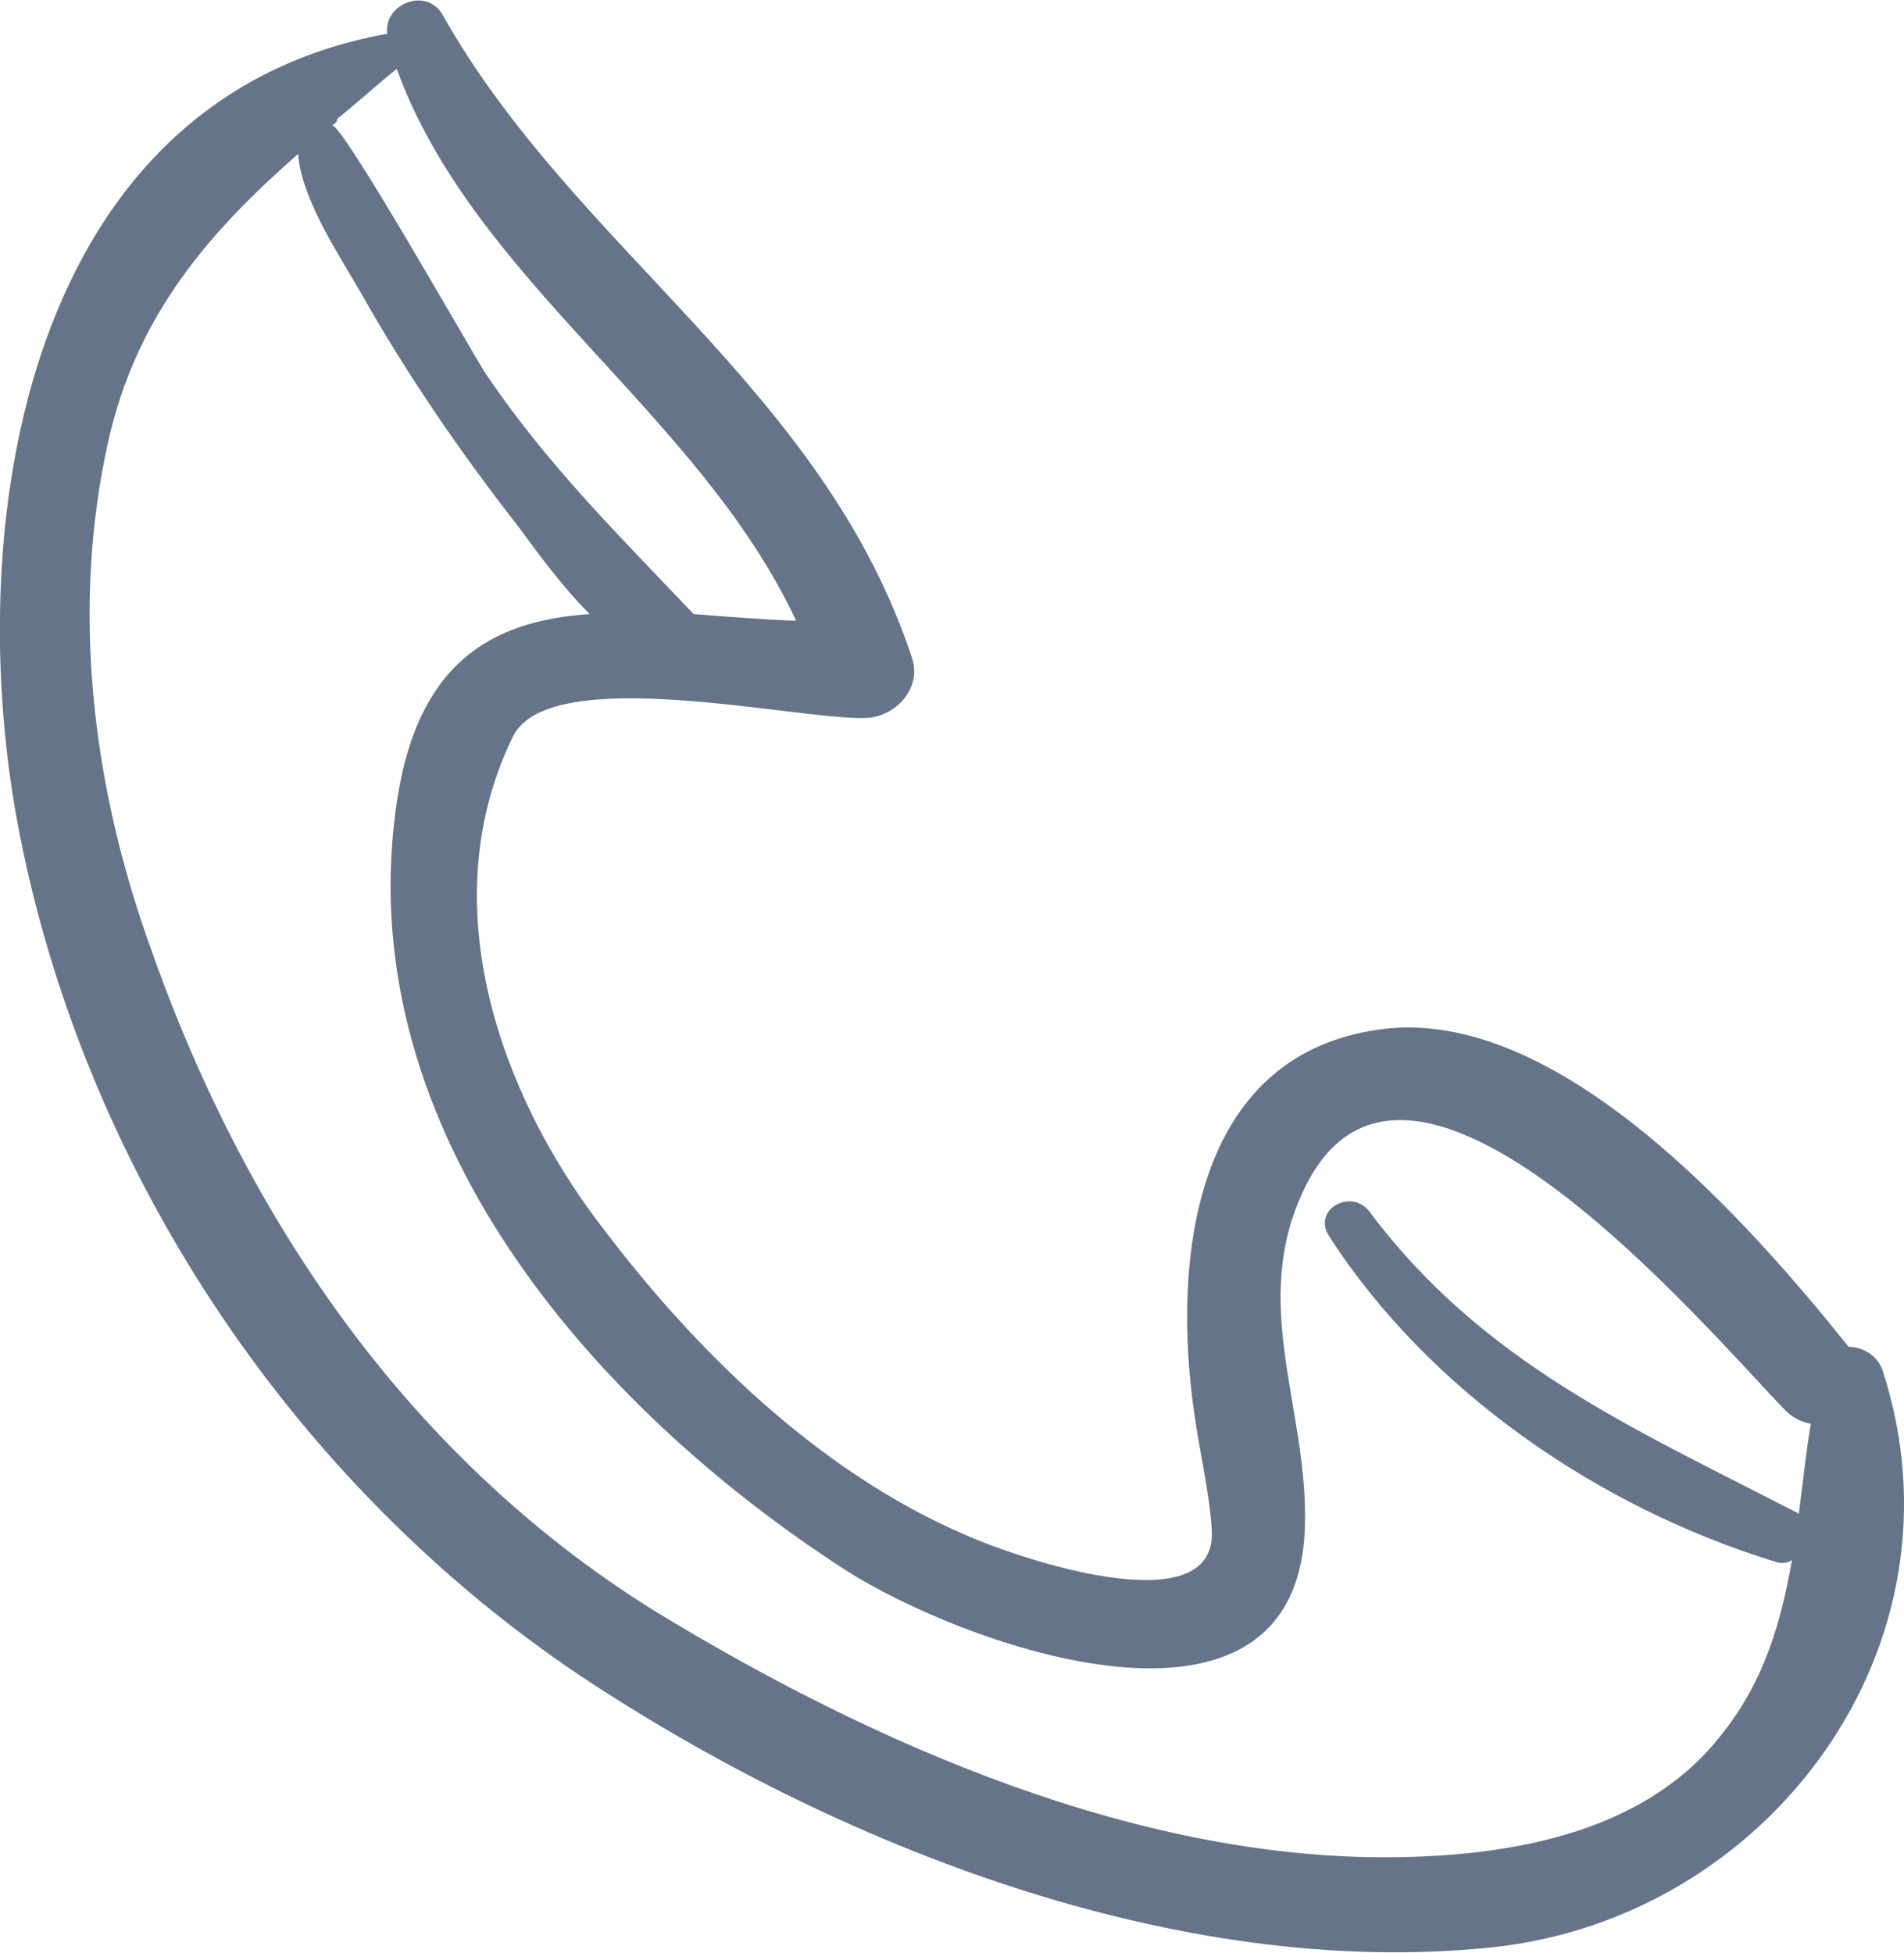 <?xml version="1.0" encoding="utf-8"?>
<!-- Generator: Adobe Illustrator 19.0.1, SVG Export Plug-In . SVG Version: 6.00 Build 0)  -->
<svg version="1.1" id="Layer_1" xmlns="http://www.w3.org/2000/svg" xmlns:xlink="http://www.w3.org/1999/xlink" x="0px" y="0px"
	 width="141.1px" height="144.7px" viewBox="0 0 141.1 144.7" style="enable-background:new 0 0 141.1 144.7;" xml:space="preserve"
	>
<style type="text/css">
	.st0{fill:#657488;}
</style>
<g>
	<g>
		<path class="st0" d="M139.5,101.5c-0.4-1.1-1.5-1.7-2.5-1.7c-7.3-9.1-21.6-25.5-34.9-23.5c-13.8,2-15.2,17.3-13.6,28.4
			c0.4,2.9,1.1,5.7,1.3,8.6c0.5,7.4-15,1.9-18.1,0.5c-11.3-4.8-20.8-14.3-28-24.1c-7.2-10-11.4-23.4-5.7-35.1
			c2.7-5.6,21.2-1.2,26.2-1.4c2.2-0.1,4.1-2.2,3.4-4.4C61,28.7,42.6,18.5,32.8,1.1c-1.2-2.1-4.4-0.8-4.1,1.4
			C1.1,7.5-3.1,40.6,1.7,63c5.2,24.7,20.4,47.1,41.2,61.1c19.1,12.7,44.4,22.6,67.6,20.2C131,142.2,146.2,122,139.5,101.5
			L139.5,101.5z M25,8.8c1.5-1.2,2.9-2.5,4.4-3.7C35.1,20.8,51.8,30.6,59,46c-2.6-0.1-5.1-0.3-7.6-0.5C45.9,39.7,40.6,34.5,36,27.7
			C34.9,26,25.3,9,24.6,9.3C24.8,9.2,25,9,25,8.8L25,8.8z M133.3,112.2c-0.1-0.1-0.2-0.2-0.3-0.2c-12-6.2-23.1-11-31.5-22.2
			c-1.3-1.8-4.3-0.2-3,1.8c7.4,11.5,20,20.1,33,24.1c0.5,0.2,1,0.1,1.3-0.1c-0.8,4.5-2,8.9-5.2,12.9c-5.5,7.1-15,8.9-23.4,9.1
			c-19.5,0.5-39.6-8.4-55.8-18.3C30,107.8,17.9,89.8,10.9,69.5C6.8,57.8,5.3,45,8,32.8c2.1-9.5,7.6-15.7,14.1-21.4
			c0.2,3.4,3.3,7.9,4.7,10.4c3.4,6,7.3,11.7,11.6,17.2c1.4,1.9,3.2,4.4,5.3,6.5c-7.3,0.5-13,3.6-14.4,14.7
			c-3.1,23.7,14.6,44,33.3,56.1c8.7,5.6,33.5,14.6,34.1-3.1c0.3-8.8-4.2-16.6,0-25.2c7.7-15.8,29.6,10.3,35.6,16.5
			c0.6,0.6,1.3,0.9,1.9,1C133.8,107.8,133.6,110,133.3,112.2L133.3,112.2z M133.3,112.2"/>
	</g>
</g>
</svg>
